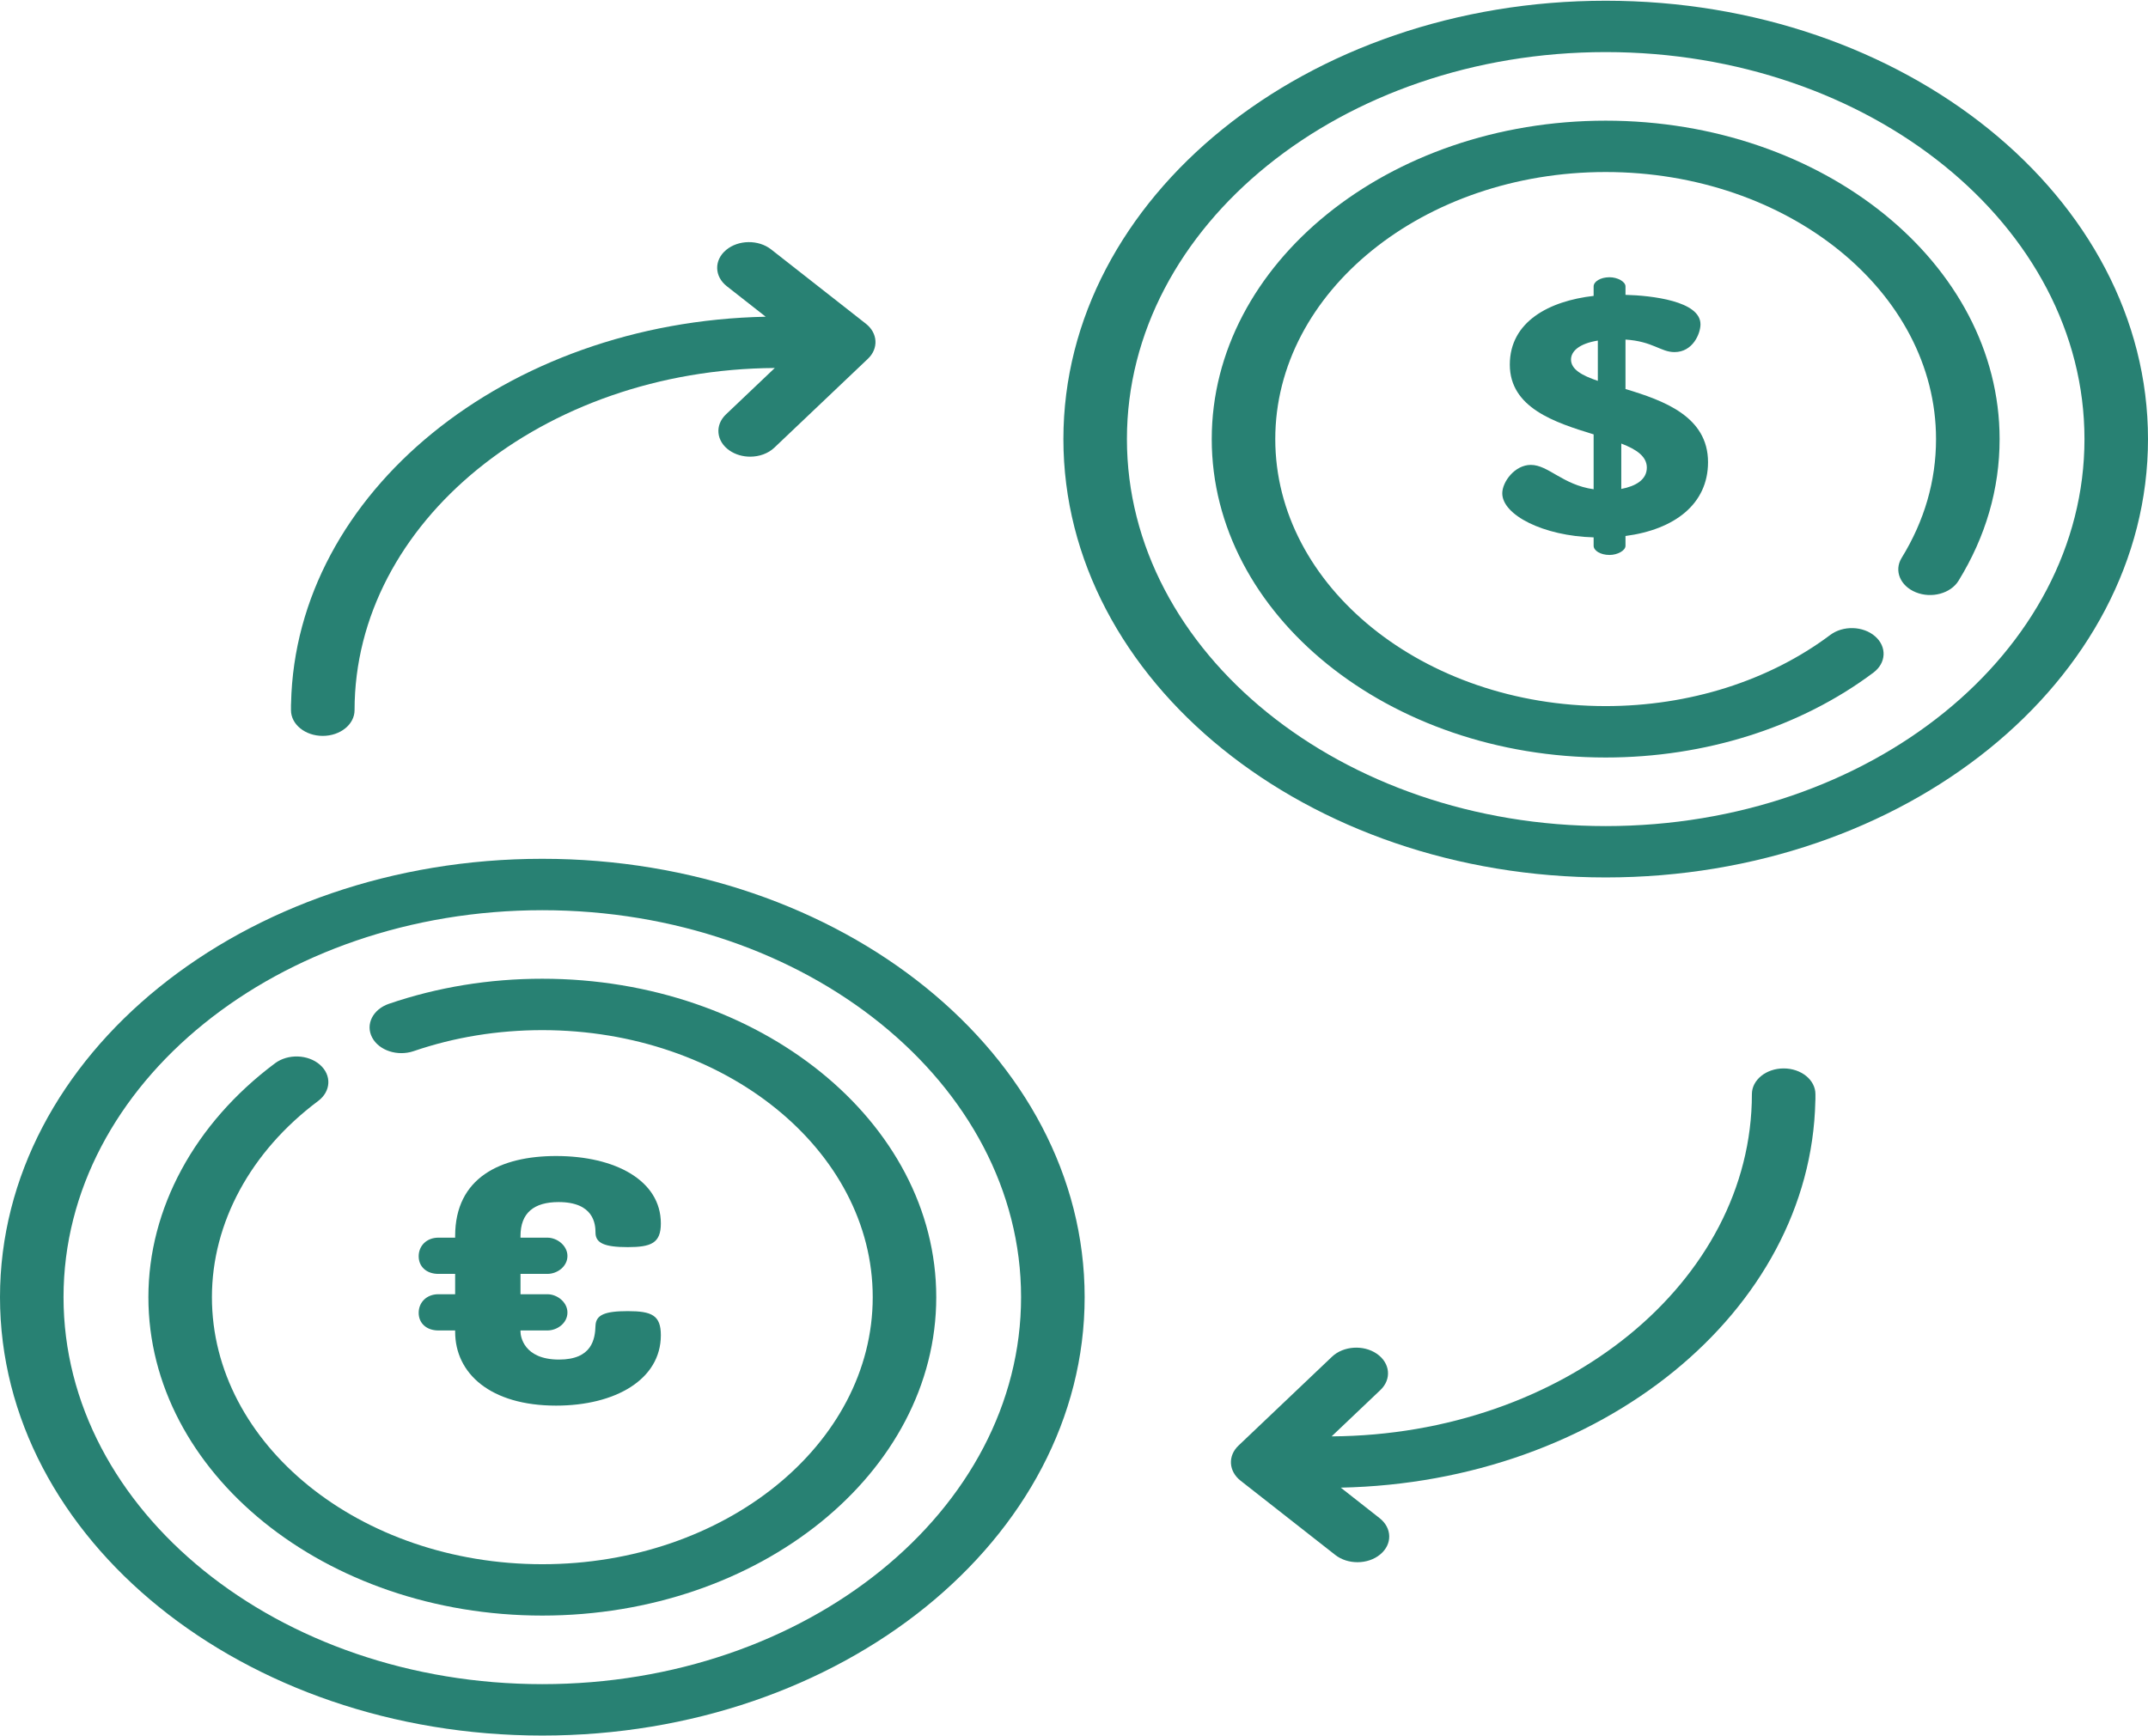 <svg width="47" height="38" viewBox="0 0 47 38" fill="none" xmlns="http://www.w3.org/2000/svg">
<g clip-path="url(#clip0_4381_351)">
<path d="M34.87 11.761C33.77 11.731 32.871 11.272 32.871 10.797C32.871 10.545 33.146 10.175 33.495 10.175C33.88 10.175 34.191 10.612 34.87 10.708V9.507C34.026 9.248 33.036 8.929 33.036 7.98C33.036 7.039 33.898 6.587 34.87 6.476V6.268C34.87 6.164 35.017 6.068 35.218 6.068C35.392 6.068 35.567 6.164 35.567 6.268V6.453C36.135 6.468 37.208 6.587 37.208 7.098C37.208 7.298 37.043 7.706 36.639 7.706C36.337 7.706 36.163 7.469 35.567 7.432V8.514C36.401 8.766 37.373 9.114 37.373 10.115C37.373 11.034 36.639 11.59 35.567 11.731V11.946C35.567 12.05 35.393 12.146 35.218 12.146C35.017 12.146 34.87 12.05 34.87 11.946L34.87 11.761ZM34.962 8.336V7.454C34.549 7.521 34.375 7.691 34.375 7.869C34.375 8.084 34.613 8.218 34.962 8.336ZM35.475 9.708V10.701C35.787 10.642 36.034 10.501 36.034 10.234C36.034 9.989 35.805 9.834 35.475 9.708Z" fill="#288173"/>
<path d="M11.389 29.148C11.389 29.238 11.453 29.756 12.232 29.756C12.957 29.756 13.021 29.304 13.03 29.015C13.039 28.778 13.232 28.696 13.736 28.696C14.259 28.696 14.46 28.785 14.46 29.223C14.46 30.194 13.461 30.764 12.168 30.764C10.729 30.764 9.959 30.06 9.959 29.148V29.119H9.592C9.335 29.119 9.161 28.963 9.161 28.733C9.161 28.504 9.335 28.326 9.592 28.326H9.959V27.881H9.592C9.335 27.881 9.161 27.725 9.161 27.495C9.161 27.266 9.335 27.088 9.592 27.088H9.959V27.051C9.959 25.776 10.949 25.301 12.168 25.301C13.461 25.301 14.46 25.835 14.46 26.776C14.46 27.206 14.25 27.295 13.736 27.295C13.223 27.295 13.03 27.206 13.03 26.977C13.03 26.791 12.993 26.309 12.223 26.309C11.682 26.309 11.389 26.547 11.389 27.051V27.088H11.976C12.196 27.088 12.416 27.266 12.416 27.488C12.416 27.718 12.196 27.881 11.976 27.881H11.389V28.326H11.976C12.196 28.326 12.416 28.503 12.416 28.726C12.416 28.956 12.196 29.119 11.976 29.119H11.389V29.148Z" fill="#288173"/>
<path d="M7.062 16.106C7.446 16.106 7.758 15.854 7.758 15.544C7.758 11.432 11.876 8.084 16.953 8.054L15.885 9.069C15.636 9.305 15.671 9.66 15.964 9.861C16.095 9.951 16.255 9.995 16.414 9.995C16.611 9.995 16.806 9.928 16.944 9.797L18.991 7.852C19.228 7.626 19.208 7.29 18.945 7.084L16.872 5.458C16.596 5.242 16.156 5.247 15.889 5.47C15.621 5.693 15.628 6.049 15.904 6.265L16.754 6.932C11.066 7.046 6.47 10.782 6.369 15.389C6.368 15.402 6.367 15.416 6.367 15.429V15.544C6.367 15.854 6.678 16.106 7.062 16.106Z" fill="#288173"/>
<path d="M39.028 23.384C38.644 23.384 38.333 23.636 38.333 23.946C38.333 28.058 34.214 31.406 29.137 31.437L30.205 30.422C30.454 30.185 30.419 29.831 30.126 29.629C29.834 29.428 29.395 29.457 29.146 29.693L27.099 31.639C26.862 31.864 26.882 32.2 27.145 32.407L29.218 34.033C29.354 34.139 29.528 34.191 29.702 34.191C29.884 34.191 30.065 34.134 30.201 34.02C30.469 33.798 30.462 33.442 30.186 33.226L29.337 32.559C35.025 32.444 39.621 28.708 39.721 24.101C39.723 24.088 39.723 24.075 39.723 24.062V23.947C39.723 23.636 39.412 23.384 39.028 23.384Z" fill="#288173"/>
<path d="M35.134 0.016C28.591 0.016 23.268 4.32 23.268 9.61C23.268 14.9 28.591 19.204 35.134 19.204C41.677 19.204 47 14.9 47 9.61C47 4.32 41.677 0.016 35.134 0.016ZM35.134 18.08C29.358 18.08 24.658 14.28 24.658 9.61C24.658 4.939 29.358 1.14 35.134 1.14C40.91 1.14 45.61 4.939 45.61 9.61C45.61 14.28 40.91 18.08 35.134 18.08Z" fill="#288173"/>
<path d="M35.133 2.641C30.381 2.641 26.514 5.767 26.514 9.61C26.514 13.452 30.38 16.579 35.133 16.579C37.313 16.579 39.394 15.919 40.992 14.721C41.274 14.51 41.29 14.155 41.029 13.927C40.768 13.699 40.328 13.686 40.047 13.897C38.707 14.901 36.962 15.454 35.133 15.454C31.147 15.454 27.904 12.832 27.904 9.61C27.904 6.387 31.147 3.765 35.133 3.765C39.119 3.765 42.362 6.387 42.362 9.61C42.362 10.524 42.109 11.399 41.609 12.211C41.438 12.489 41.578 12.826 41.922 12.964C42.265 13.103 42.683 12.989 42.854 12.711C43.45 11.743 43.753 10.699 43.753 9.61C43.753 5.767 39.886 2.641 35.133 2.641Z" fill="#288173"/>
<path d="M11.866 18.796C5.323 18.796 0 23.1 0 28.39C0 33.681 5.323 37.985 11.866 37.985C18.41 37.985 23.733 33.681 23.733 28.39C23.733 23.1 18.41 18.796 11.866 18.796ZM11.866 36.86C6.09 36.86 1.39 33.061 1.39 28.39C1.39 23.72 6.09 19.921 11.866 19.921C17.643 19.921 22.342 23.72 22.342 28.39C22.342 33.061 17.643 36.86 11.866 36.86Z" fill="#288173"/>
<path d="M11.866 21.421C10.703 21.421 9.574 21.606 8.511 21.969C8.158 22.09 7.992 22.42 8.142 22.706C8.291 22.992 8.699 23.126 9.053 23.005C9.944 22.7 10.89 22.546 11.867 22.546C15.853 22.546 19.096 25.168 19.096 28.39C19.096 31.613 15.853 34.235 11.867 34.235C7.88 34.235 4.637 31.613 4.637 28.39C4.637 26.765 5.484 25.201 6.961 24.097C7.243 23.886 7.261 23.531 7 23.303C6.739 23.075 6.3 23.061 6.018 23.271C4.257 24.587 3.247 26.453 3.247 28.39C3.247 32.233 7.114 35.359 11.867 35.359C16.619 35.359 20.486 32.233 20.486 28.39C20.486 24.548 16.619 21.421 11.866 21.421Z" fill="#288173"/>
</g>
<defs>
<clipPath id="clip0_4381_351">
<rect width="47" height="38" fill="white"/>
</clipPath>
</defs>
</svg>
